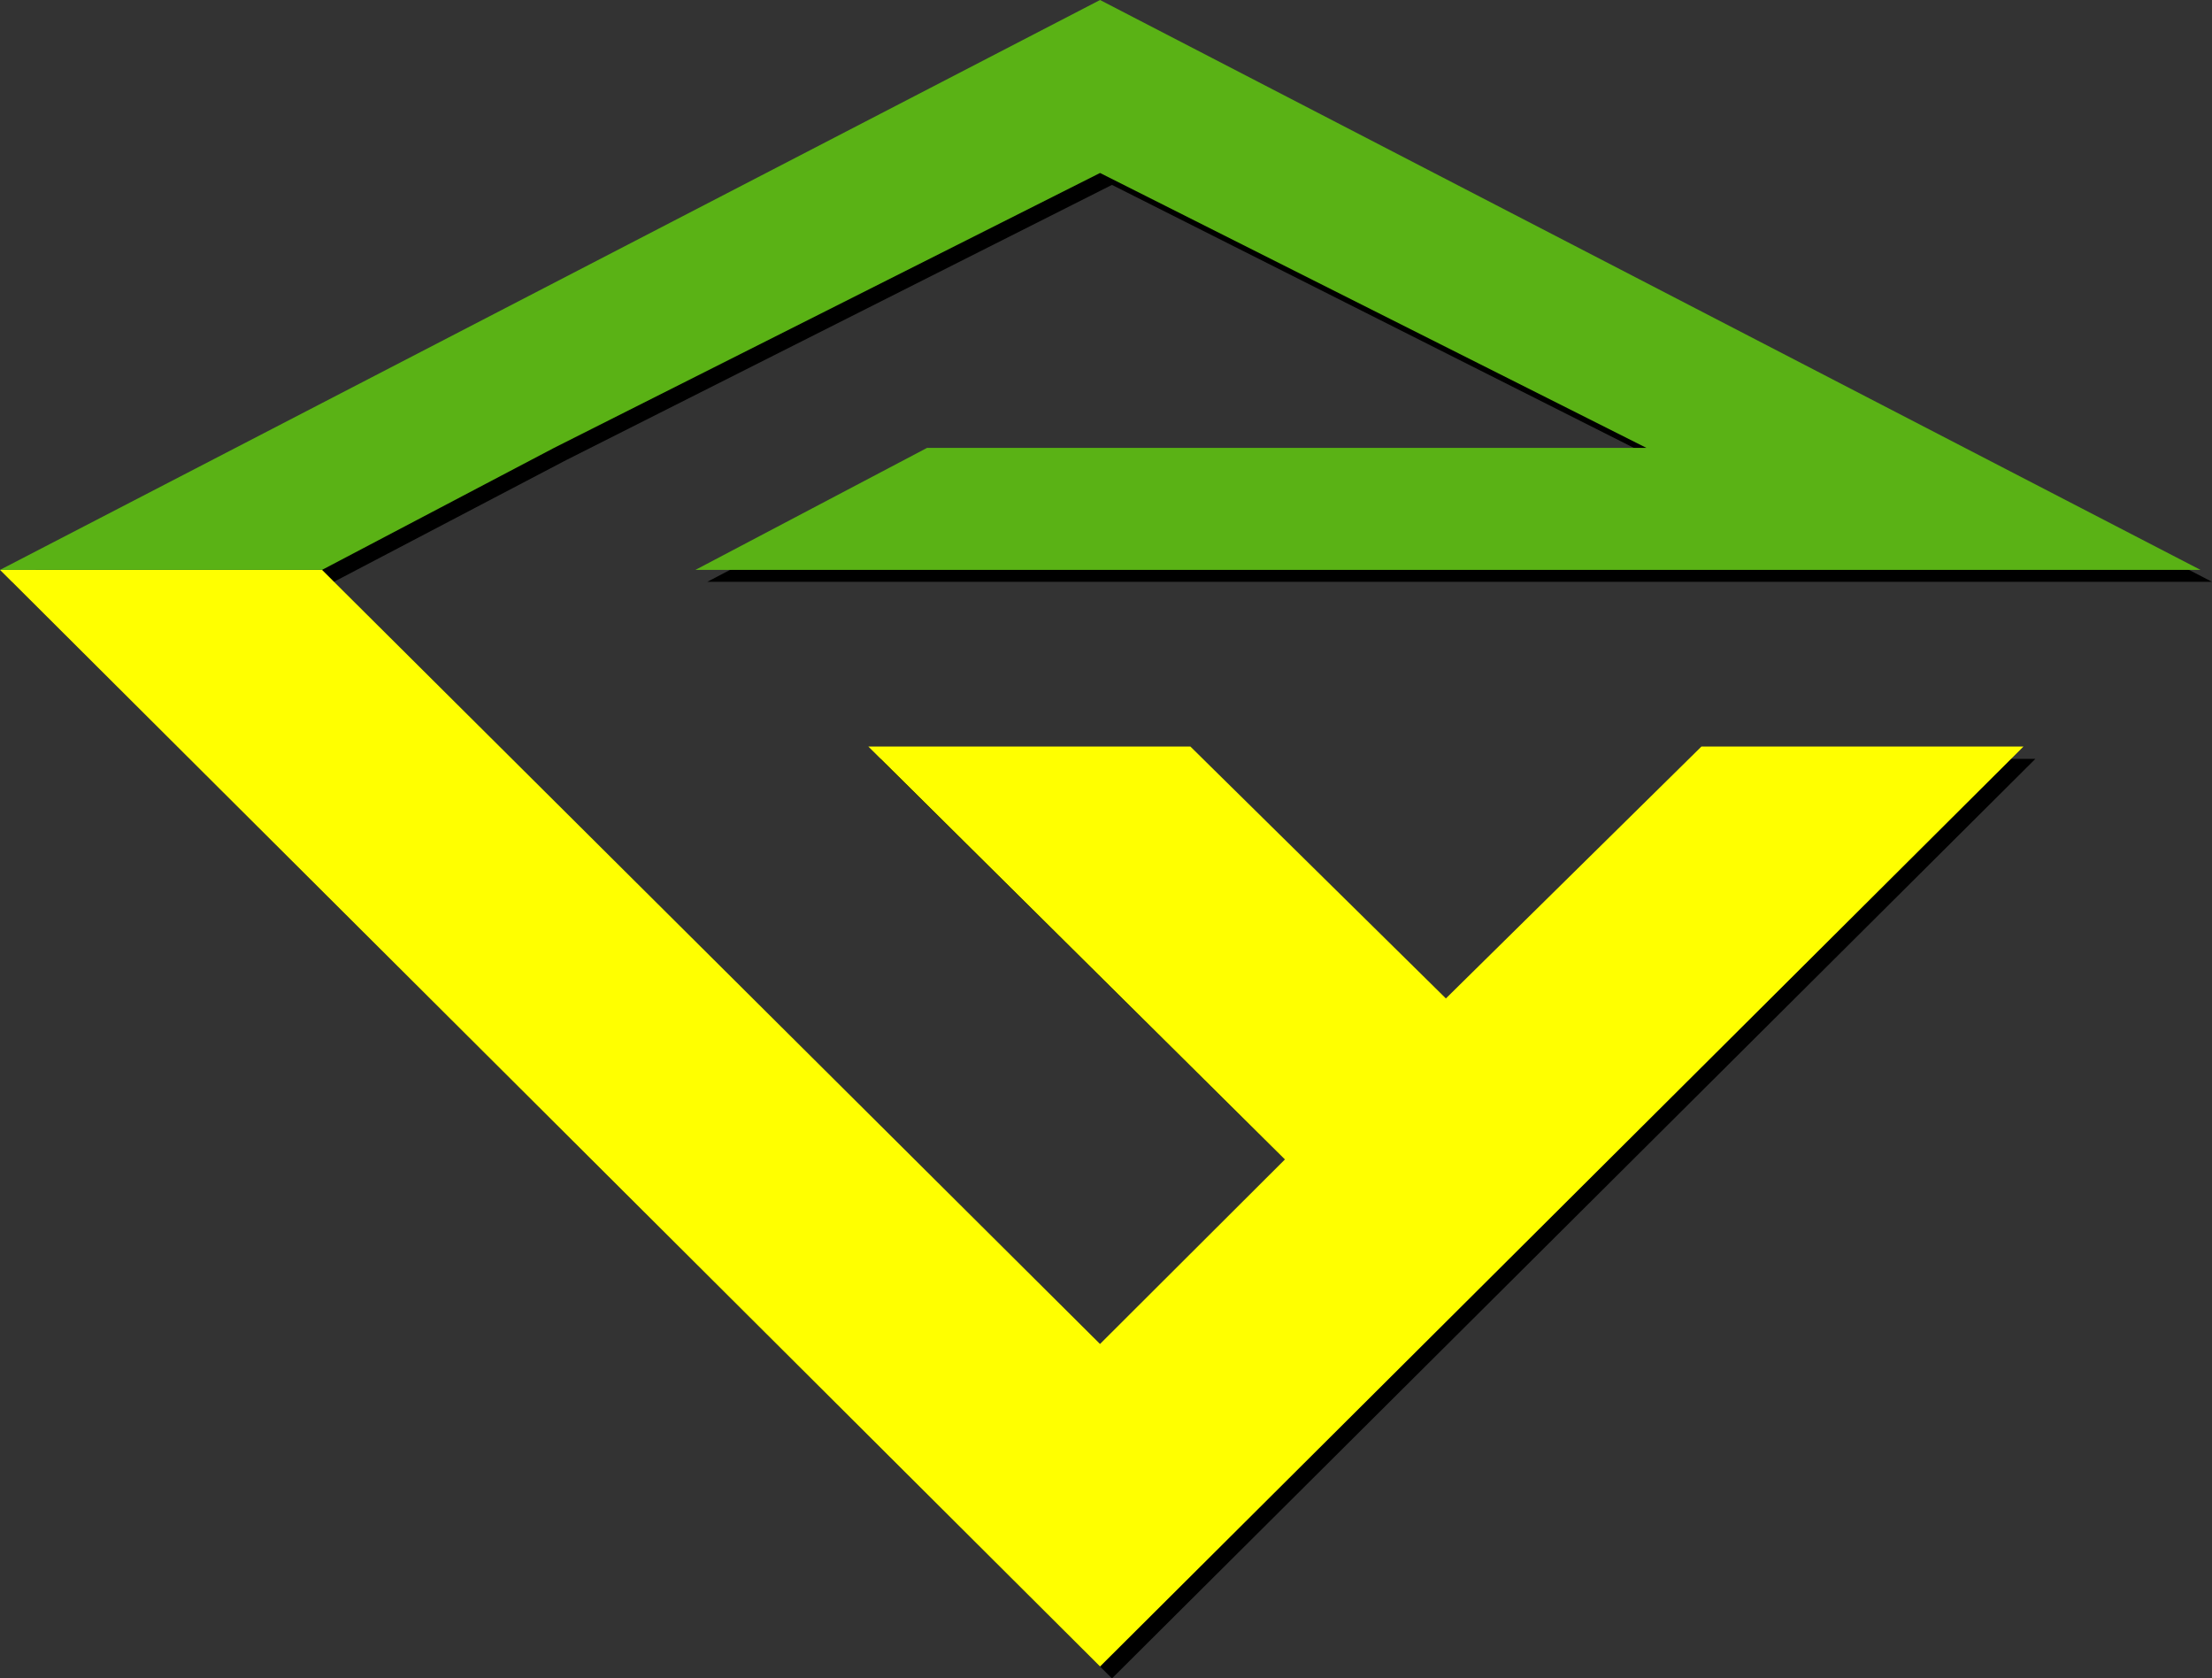 <?xml version="1.0" encoding="UTF-8"?>
<svg id="_Слой_1" data-name="Слой 1" xmlns="http://www.w3.org/2000/svg" viewBox="0 0 53.85 40.85">
  <rect x="0" y="0" width="53.85" height="40.85" fill="#333333" stroke="none"/>
  <defs>
    <style>
      .cls-1 {
        fill: #5ab215;
      }

      .cls-2 {
        fill: none;
      }

      .cls-3 {
        fill: #ff0;
      }
    </style>
  </defs>
  <g>
    <polygon points="35.49 24.59 29.27 18.47 21.43 18.47 31.57 28.51 27.07 33 8.13 14.16 8.13 14.16 .29 14.16 .29 14.16 27.07 40.85 49.55 18.47 41.71 18.47 35.49 24.59"/>
    <polygon points="13.78 11.2 13.78 11.2 27.07 4.5 40.37 11.2 36.16 11.2 22.86 11.2 17.22 14.16 46.01 14.16 46.01 14.16 53.85 14.16 53.85 14.16 27.07 .29 .29 14.16 8.13 14.16 13.78 11.2"/>
    <line x1="14.45" y1="10.91" x2="8.13" y2="14.16"/>
  </g>
  <g>
    <polygon class="cls-3" points="35.2 24.3 28.98 18.17 21.14 18.17 31.28 28.22 26.78 32.71 7.84 13.87 7.84 13.87 0 13.87 0 13.87 26.78 40.56 49.26 18.17 41.42 18.17 35.2 24.3"/>
    <polygon class="cls-1" points="13.49 10.9 13.49 10.9 26.78 4.21 40.08 10.9 35.87 10.9 22.57 10.9 16.93 13.87 45.72 13.87 45.72 13.87 53.57 13.87 53.57 13.87 26.78 0 0 13.87 7.84 13.87 13.49 10.9"/>
    <line class="cls-2" x1="14.16" y1="10.62" x2="7.84" y2="13.87"/>
  </g>
</svg>